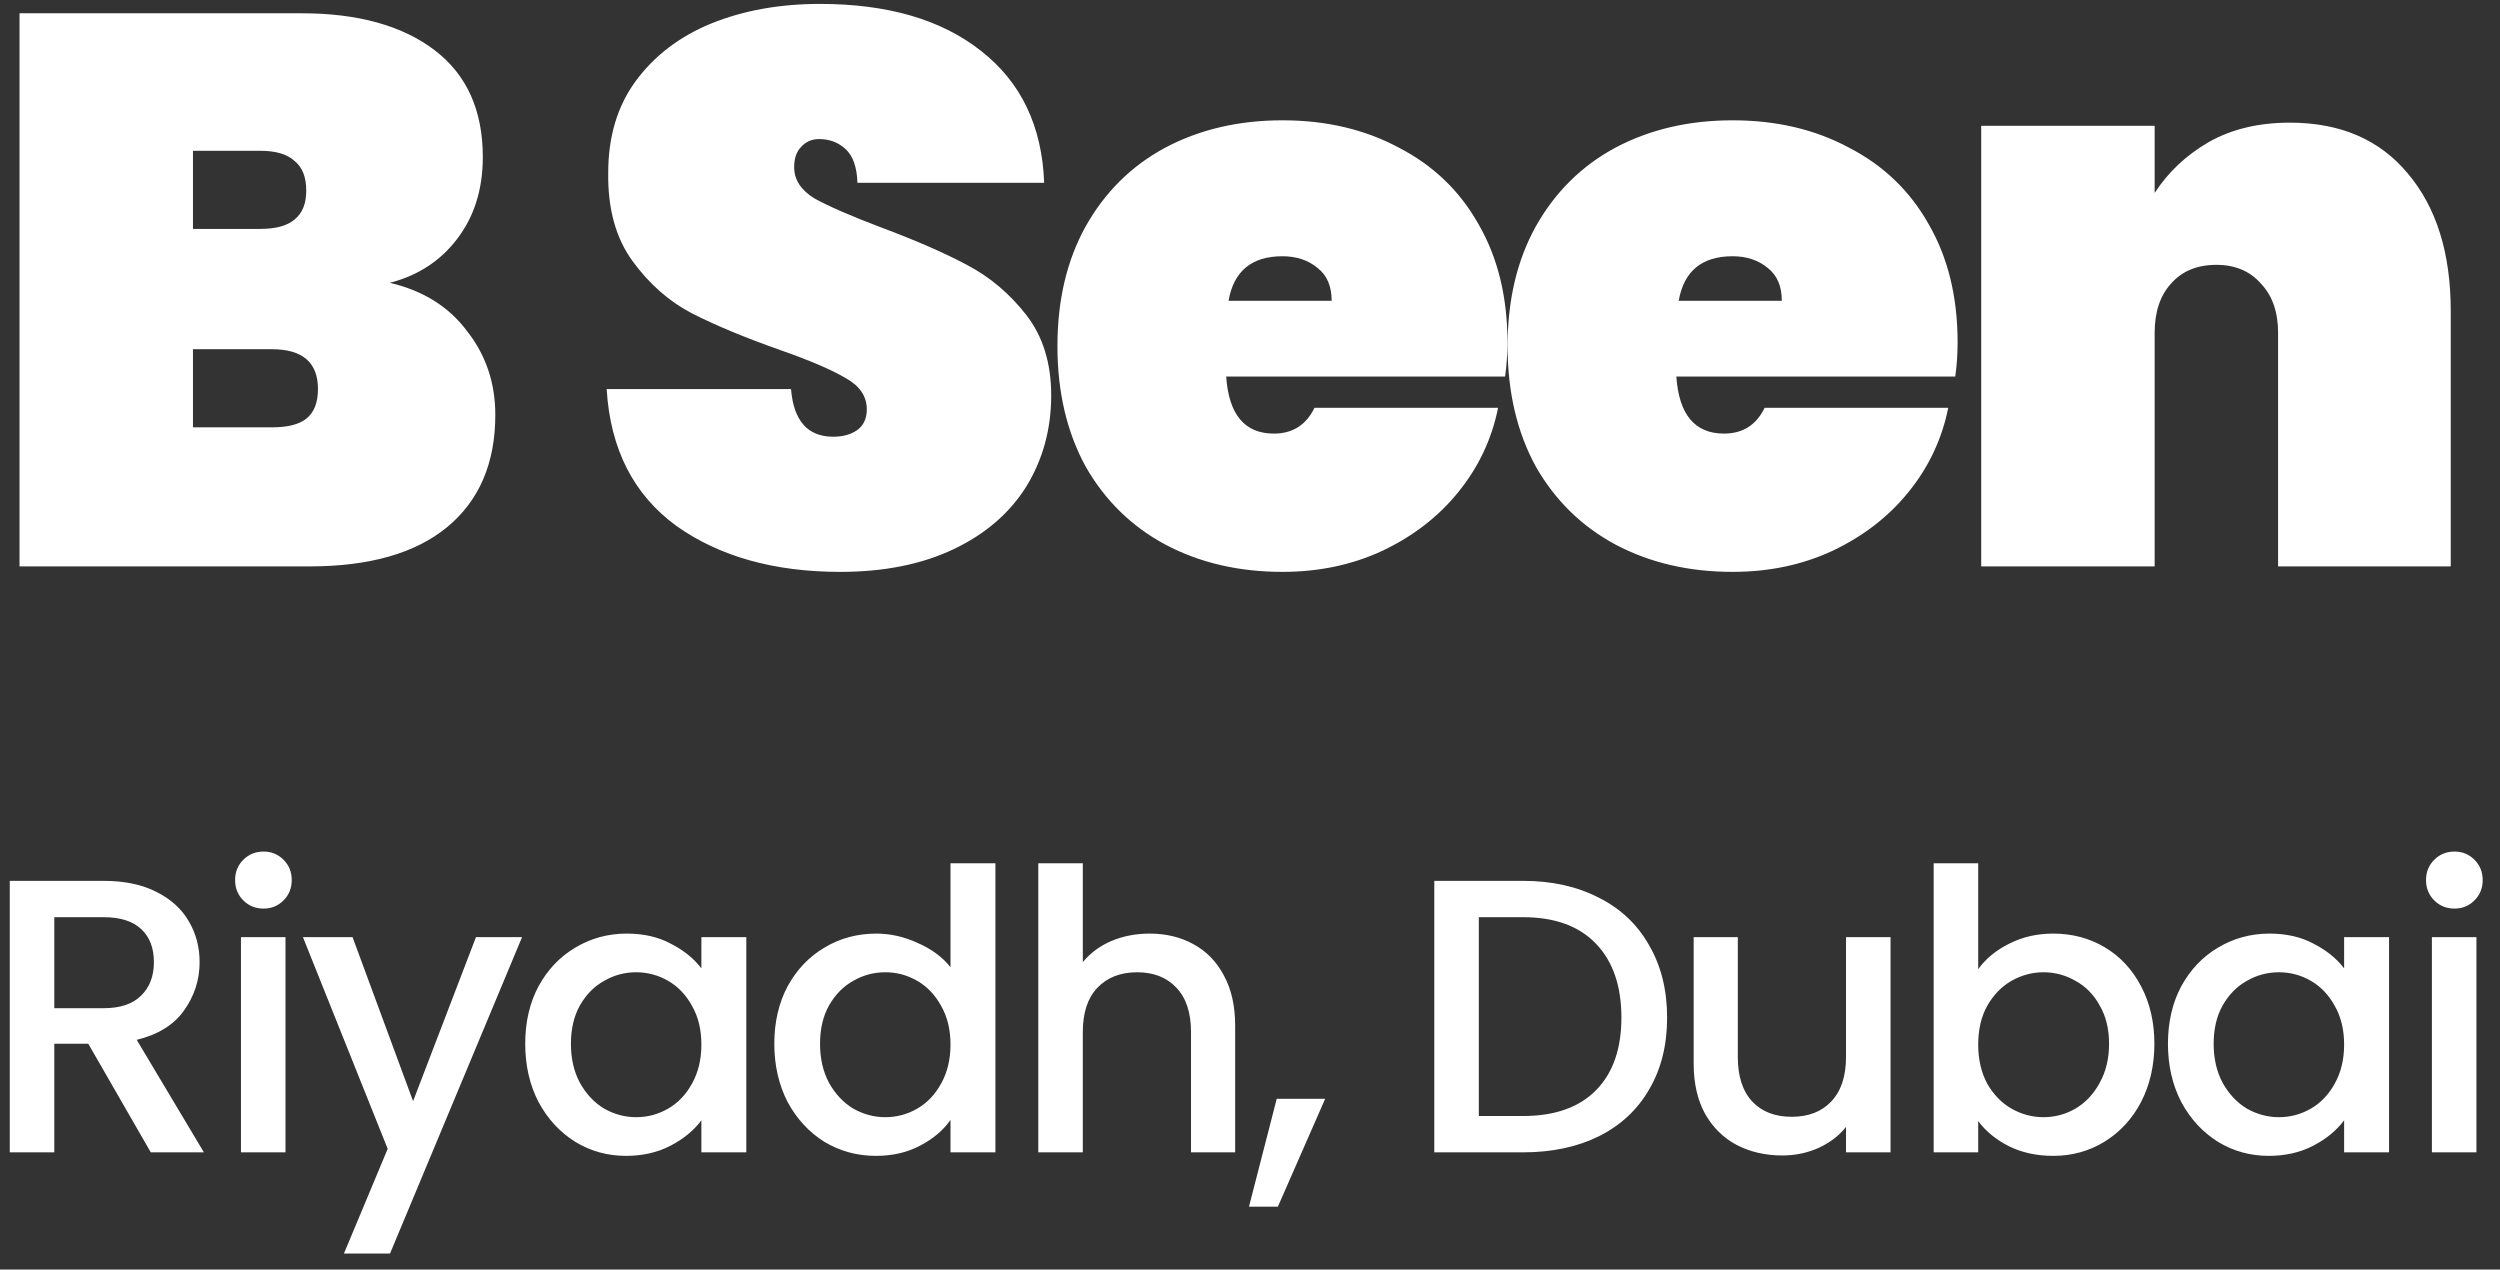 <svg width="128" height="65" viewBox="0 0 128 65" fill="none" xmlns="http://www.w3.org/2000/svg">
<rect x="0" y="0" width="128" height="65" fill="#333333" stroke="none"/>
<path d="M19.96 14.48C21.667 14.88 22.987 15.707 23.92 16.96C24.88 18.187 25.36 19.613 25.36 21.24C25.36 23.72 24.533 25.64 22.88 27C21.253 28.333 18.907 29 15.84 29H1V0.68H15.44C18.32 0.68 20.587 1.307 22.24 2.56C23.893 3.813 24.72 5.64 24.72 8.04C24.72 9.693 24.28 11.093 23.4 12.24C22.547 13.36 21.4 14.107 19.96 14.48ZM9.88 11.72H13.32C14.12 11.72 14.707 11.56 15.08 11.24C15.48 10.92 15.68 10.427 15.68 9.76C15.68 9.067 15.48 8.56 15.08 8.24C14.707 7.893 14.12 7.72 13.32 7.72H9.88V11.72ZM13.92 21.88C14.72 21.88 15.307 21.733 15.68 21.44C16.08 21.12 16.28 20.613 16.28 19.92C16.28 18.56 15.493 17.88 13.92 17.88H9.88V21.88H13.92ZM43.021 29.28C39.634 29.28 36.834 28.493 34.621 26.92C32.434 25.32 31.247 22.987 31.061 19.92H40.501C40.634 21.547 41.354 22.36 42.661 22.36C43.141 22.36 43.541 22.253 43.861 22.04C44.207 21.8 44.381 21.44 44.381 20.96C44.381 20.293 44.021 19.76 43.301 19.36C42.581 18.933 41.461 18.453 39.941 17.92C38.127 17.28 36.621 16.653 35.421 16.04C34.247 15.427 33.234 14.533 32.381 13.36C31.527 12.187 31.114 10.68 31.141 8.84C31.141 7 31.607 5.44 32.541 4.16C33.501 2.853 34.794 1.867 36.421 1.2C38.074 0.533 39.927 0.2 41.981 0.2C45.447 0.2 48.194 1 50.221 2.6C52.274 4.2 53.354 6.453 53.461 9.36H43.901C43.874 8.56 43.674 7.987 43.301 7.64C42.927 7.293 42.474 7.12 41.941 7.12C41.567 7.12 41.261 7.253 41.021 7.52C40.781 7.76 40.661 8.107 40.661 8.56C40.661 9.2 41.007 9.733 41.701 10.16C42.421 10.56 43.554 11.053 45.101 11.64C46.887 12.307 48.354 12.947 49.501 13.56C50.674 14.173 51.687 15.027 52.541 16.12C53.394 17.213 53.821 18.587 53.821 20.24C53.821 21.973 53.394 23.533 52.541 24.92C51.687 26.28 50.447 27.347 48.821 28.12C47.194 28.893 45.261 29.28 43.021 29.28ZM77.181 17.52C77.181 18.133 77.141 18.72 77.061 19.28H62.781C62.914 21.227 63.727 22.2 65.221 22.2C66.181 22.2 66.874 21.76 67.301 20.88H76.701C76.381 22.48 75.701 23.92 74.661 25.2C73.647 26.453 72.354 27.453 70.781 28.2C69.234 28.92 67.527 29.28 65.661 29.28C63.421 29.28 61.421 28.813 59.661 27.88C57.927 26.947 56.567 25.613 55.581 23.88C54.621 22.12 54.141 20.067 54.141 17.72C54.141 15.373 54.621 13.333 55.581 11.6C56.567 9.84 57.927 8.493 59.661 7.56C61.421 6.627 63.421 6.16 65.661 6.16C67.901 6.16 69.887 6.627 71.621 7.56C73.381 8.467 74.741 9.773 75.701 11.48C76.687 13.187 77.181 15.2 77.181 17.52ZM68.181 15.4C68.181 14.653 67.941 14.093 67.461 13.72C66.981 13.32 66.381 13.12 65.661 13.12C64.087 13.12 63.167 13.88 62.901 15.4H68.181ZM100.229 17.52C100.229 18.133 100.189 18.72 100.109 19.28H85.829C85.962 21.227 86.776 22.2 88.269 22.2C89.229 22.2 89.922 21.76 90.349 20.88H99.749C99.429 22.48 98.749 23.92 97.709 25.2C96.696 26.453 95.402 27.453 93.829 28.2C92.282 28.92 90.576 29.28 88.709 29.28C86.469 29.28 84.469 28.813 82.709 27.88C80.976 26.947 79.616 25.613 78.629 23.88C77.669 22.12 77.189 20.067 77.189 17.72C77.189 15.373 77.669 13.333 78.629 11.6C79.616 9.84 80.976 8.493 82.709 7.56C84.469 6.627 86.469 6.16 88.709 6.16C90.949 6.16 92.936 6.627 94.669 7.56C96.429 8.467 97.789 9.773 98.749 11.48C99.736 13.187 100.229 15.2 100.229 17.52ZM91.229 15.4C91.229 14.653 90.989 14.093 90.509 13.72C90.029 13.32 89.429 13.12 88.709 13.12C87.136 13.12 86.216 13.88 85.949 15.4H91.229ZM117.238 6.28C119.824 6.28 121.838 7.147 123.278 8.88C124.744 10.613 125.478 12.96 125.478 15.92V29H116.638V17.04C116.638 15.973 116.344 15.133 115.758 14.52C115.198 13.88 114.438 13.56 113.478 13.56C112.491 13.56 111.718 13.88 111.158 14.52C110.598 15.133 110.318 15.973 110.318 17.04V29H101.438V6.44H110.318V9.88C111.011 8.813 111.931 7.947 113.078 7.28C114.251 6.613 115.638 6.28 117.238 6.28ZM7.72 59L4.52 53.44H2.78V59H0.5V45.1H5.3C6.367 45.1 7.267 45.287 8 45.66C8.747 46.033 9.3 46.533 9.66 47.16C10.033 47.787 10.22 48.487 10.22 49.26C10.22 50.167 9.953 50.993 9.42 51.74C8.9 52.473 8.093 52.973 7 53.24L10.44 59H7.72ZM2.78 51.62H5.3C6.153 51.62 6.793 51.407 7.22 50.98C7.66 50.553 7.88 49.98 7.88 49.26C7.88 48.54 7.667 47.98 7.24 47.58C6.813 47.167 6.167 46.96 5.3 46.96H2.78V51.62ZM13.497 46.52C13.083 46.52 12.737 46.38 12.457 46.1C12.177 45.82 12.037 45.473 12.037 45.06C12.037 44.647 12.177 44.3 12.457 44.02C12.737 43.74 13.083 43.6 13.497 43.6C13.897 43.6 14.237 43.74 14.517 44.02C14.797 44.3 14.937 44.647 14.937 45.06C14.937 45.473 14.797 45.82 14.517 46.1C14.237 46.38 13.897 46.52 13.497 46.52ZM14.617 47.98V59H12.337V47.98H14.617ZM26.73 47.98L19.97 64.18H17.61L19.85 58.82L15.51 47.98H18.05L21.15 56.38L24.37 47.98H26.73ZM26.891 53.44C26.891 52.333 27.117 51.353 27.571 50.5C28.037 49.647 28.664 48.987 29.451 48.52C30.251 48.04 31.131 47.8 32.091 47.8C32.957 47.8 33.711 47.973 34.351 48.32C35.004 48.653 35.524 49.073 35.911 49.58V47.98H38.211V59H35.911V57.36C35.524 57.88 34.997 58.313 34.331 58.66C33.664 59.007 32.904 59.18 32.051 59.18C31.104 59.18 30.237 58.94 29.451 58.46C28.664 57.967 28.037 57.287 27.571 56.42C27.117 55.54 26.891 54.547 26.891 53.44ZM35.911 53.48C35.911 52.72 35.751 52.06 35.431 51.5C35.124 50.94 34.717 50.513 34.211 50.22C33.704 49.927 33.157 49.78 32.571 49.78C31.984 49.78 31.437 49.927 30.931 50.22C30.424 50.5 30.011 50.92 29.691 51.48C29.384 52.027 29.231 52.68 29.231 53.44C29.231 54.2 29.384 54.867 29.691 55.44C30.011 56.013 30.424 56.453 30.931 56.76C31.451 57.053 31.997 57.2 32.571 57.2C33.157 57.2 33.704 57.053 34.211 56.76C34.717 56.467 35.124 56.04 35.431 55.48C35.751 54.907 35.911 54.24 35.911 53.48ZM39.645 53.44C39.645 52.333 39.872 51.353 40.325 50.5C40.792 49.647 41.419 48.987 42.206 48.52C43.005 48.04 43.892 47.8 44.865 47.8C45.586 47.8 46.292 47.96 46.986 48.28C47.692 48.587 48.252 49 48.666 49.52V44.2H50.965V59H48.666V57.34C48.292 57.873 47.772 58.313 47.105 58.66C46.452 59.007 45.699 59.18 44.846 59.18C43.886 59.18 43.005 58.94 42.206 58.46C41.419 57.967 40.792 57.287 40.325 56.42C39.872 55.54 39.645 54.547 39.645 53.44ZM48.666 53.48C48.666 52.72 48.505 52.06 48.185 51.5C47.879 50.94 47.472 50.513 46.965 50.22C46.459 49.927 45.912 49.78 45.325 49.78C44.739 49.78 44.192 49.927 43.685 50.22C43.179 50.5 42.766 50.92 42.446 51.48C42.139 52.027 41.986 52.68 41.986 53.44C41.986 54.2 42.139 54.867 42.446 55.44C42.766 56.013 43.179 56.453 43.685 56.76C44.206 57.053 44.752 57.2 45.325 57.2C45.912 57.2 46.459 57.053 46.965 56.76C47.472 56.467 47.879 56.04 48.185 55.48C48.505 54.907 48.666 54.24 48.666 53.48ZM58.86 47.8C59.7 47.8 60.447 47.98 61.1 48.34C61.767 48.7 62.287 49.233 62.66 49.94C63.047 50.647 63.24 51.5 63.24 52.5V59H60.98V52.84C60.98 51.853 60.733 51.1 60.24 50.58C59.747 50.047 59.074 49.78 58.22 49.78C57.367 49.78 56.687 50.047 56.18 50.58C55.687 51.1 55.44 51.853 55.44 52.84V59H53.16V44.2H55.44V49.26C55.827 48.793 56.313 48.433 56.9 48.18C57.5 47.927 58.154 47.8 58.86 47.8ZM67.848 56.26L65.428 61.78H63.948L65.368 56.26H67.848ZM77.976 45.1C79.456 45.1 80.749 45.387 81.856 45.96C82.976 46.52 83.836 47.333 84.436 48.4C85.049 49.453 85.356 50.687 85.356 52.1C85.356 53.513 85.049 54.74 84.436 55.78C83.836 56.82 82.976 57.62 81.856 58.18C80.749 58.727 79.456 59 77.976 59H73.436V45.1H77.976ZM77.976 57.14C79.603 57.14 80.849 56.7 81.716 55.82C82.583 54.94 83.016 53.7 83.016 52.1C83.016 50.487 82.583 49.227 81.716 48.32C80.849 47.413 79.603 46.96 77.976 46.96H75.716V57.14H77.976ZM96.796 47.98V59H94.516V57.7C94.156 58.153 93.682 58.513 93.096 58.78C92.522 59.033 91.909 59.16 91.256 59.16C90.389 59.16 89.609 58.98 88.916 58.62C88.236 58.26 87.696 57.727 87.296 57.02C86.909 56.313 86.716 55.46 86.716 54.46V47.98H88.976V54.12C88.976 55.107 89.222 55.867 89.716 56.4C90.209 56.92 90.882 57.18 91.736 57.18C92.589 57.18 93.262 56.92 93.756 56.4C94.262 55.867 94.516 55.107 94.516 54.12V47.98H96.796ZM101.284 49.62C101.671 49.087 102.197 48.653 102.864 48.32C103.544 47.973 104.297 47.8 105.124 47.8C106.097 47.8 106.977 48.033 107.764 48.5C108.551 48.967 109.171 49.633 109.624 50.5C110.077 51.353 110.304 52.333 110.304 53.44C110.304 54.547 110.077 55.54 109.624 56.42C109.171 57.287 108.544 57.967 107.744 58.46C106.957 58.94 106.084 59.18 105.124 59.18C104.271 59.18 103.511 59.013 102.844 58.68C102.191 58.347 101.671 57.92 101.284 57.4V59H99.004V44.2H101.284V49.62ZM107.984 53.44C107.984 52.68 107.824 52.027 107.504 51.48C107.197 50.92 106.784 50.5 106.264 50.22C105.757 49.927 105.211 49.78 104.624 49.78C104.051 49.78 103.504 49.927 102.984 50.22C102.477 50.513 102.064 50.94 101.744 51.5C101.437 52.06 101.284 52.72 101.284 53.48C101.284 54.24 101.437 54.907 101.744 55.48C102.064 56.04 102.477 56.467 102.984 56.76C103.504 57.053 104.051 57.2 104.624 57.2C105.211 57.2 105.757 57.053 106.264 56.76C106.784 56.453 107.197 56.013 107.504 55.44C107.824 54.867 107.984 54.2 107.984 53.44ZM110.999 53.44C110.999 52.333 111.225 51.353 111.679 50.5C112.145 49.647 112.772 48.987 113.559 48.52C114.359 48.04 115.239 47.8 116.199 47.8C117.065 47.8 117.819 47.973 118.459 48.32C119.112 48.653 119.632 49.073 120.019 49.58V47.98H122.319V59H120.019V57.36C119.632 57.88 119.105 58.313 118.439 58.66C117.772 59.007 117.012 59.18 116.159 59.18C115.212 59.18 114.345 58.94 113.559 58.46C112.772 57.967 112.145 57.287 111.679 56.42C111.225 55.54 110.999 54.547 110.999 53.44ZM120.019 53.48C120.019 52.72 119.859 52.06 119.539 51.5C119.232 50.94 118.825 50.513 118.319 50.22C117.812 49.927 117.265 49.78 116.679 49.78C116.092 49.78 115.545 49.927 115.039 50.22C114.532 50.5 114.119 50.92 113.799 51.48C113.492 52.027 113.339 52.68 113.339 53.44C113.339 54.2 113.492 54.867 113.799 55.44C114.119 56.013 114.532 56.453 115.039 56.76C115.559 57.053 116.105 57.2 116.679 57.2C117.265 57.2 117.812 57.053 118.319 56.76C118.825 56.467 119.232 56.04 119.539 55.48C119.859 54.907 120.019 54.24 120.019 53.48ZM125.673 46.52C125.26 46.52 124.913 46.38 124.633 46.1C124.353 45.82 124.213 45.473 124.213 45.06C124.213 44.647 124.353 44.3 124.633 44.02C124.913 43.74 125.26 43.6 125.673 43.6C126.073 43.6 126.413 43.74 126.693 44.02C126.973 44.3 127.113 44.647 127.113 45.06C127.113 45.473 126.973 45.82 126.693 46.1C126.413 46.38 126.073 46.52 125.673 46.52ZM126.793 47.98V59H124.513V47.98H126.793Z" fill="white"/>
</svg>
